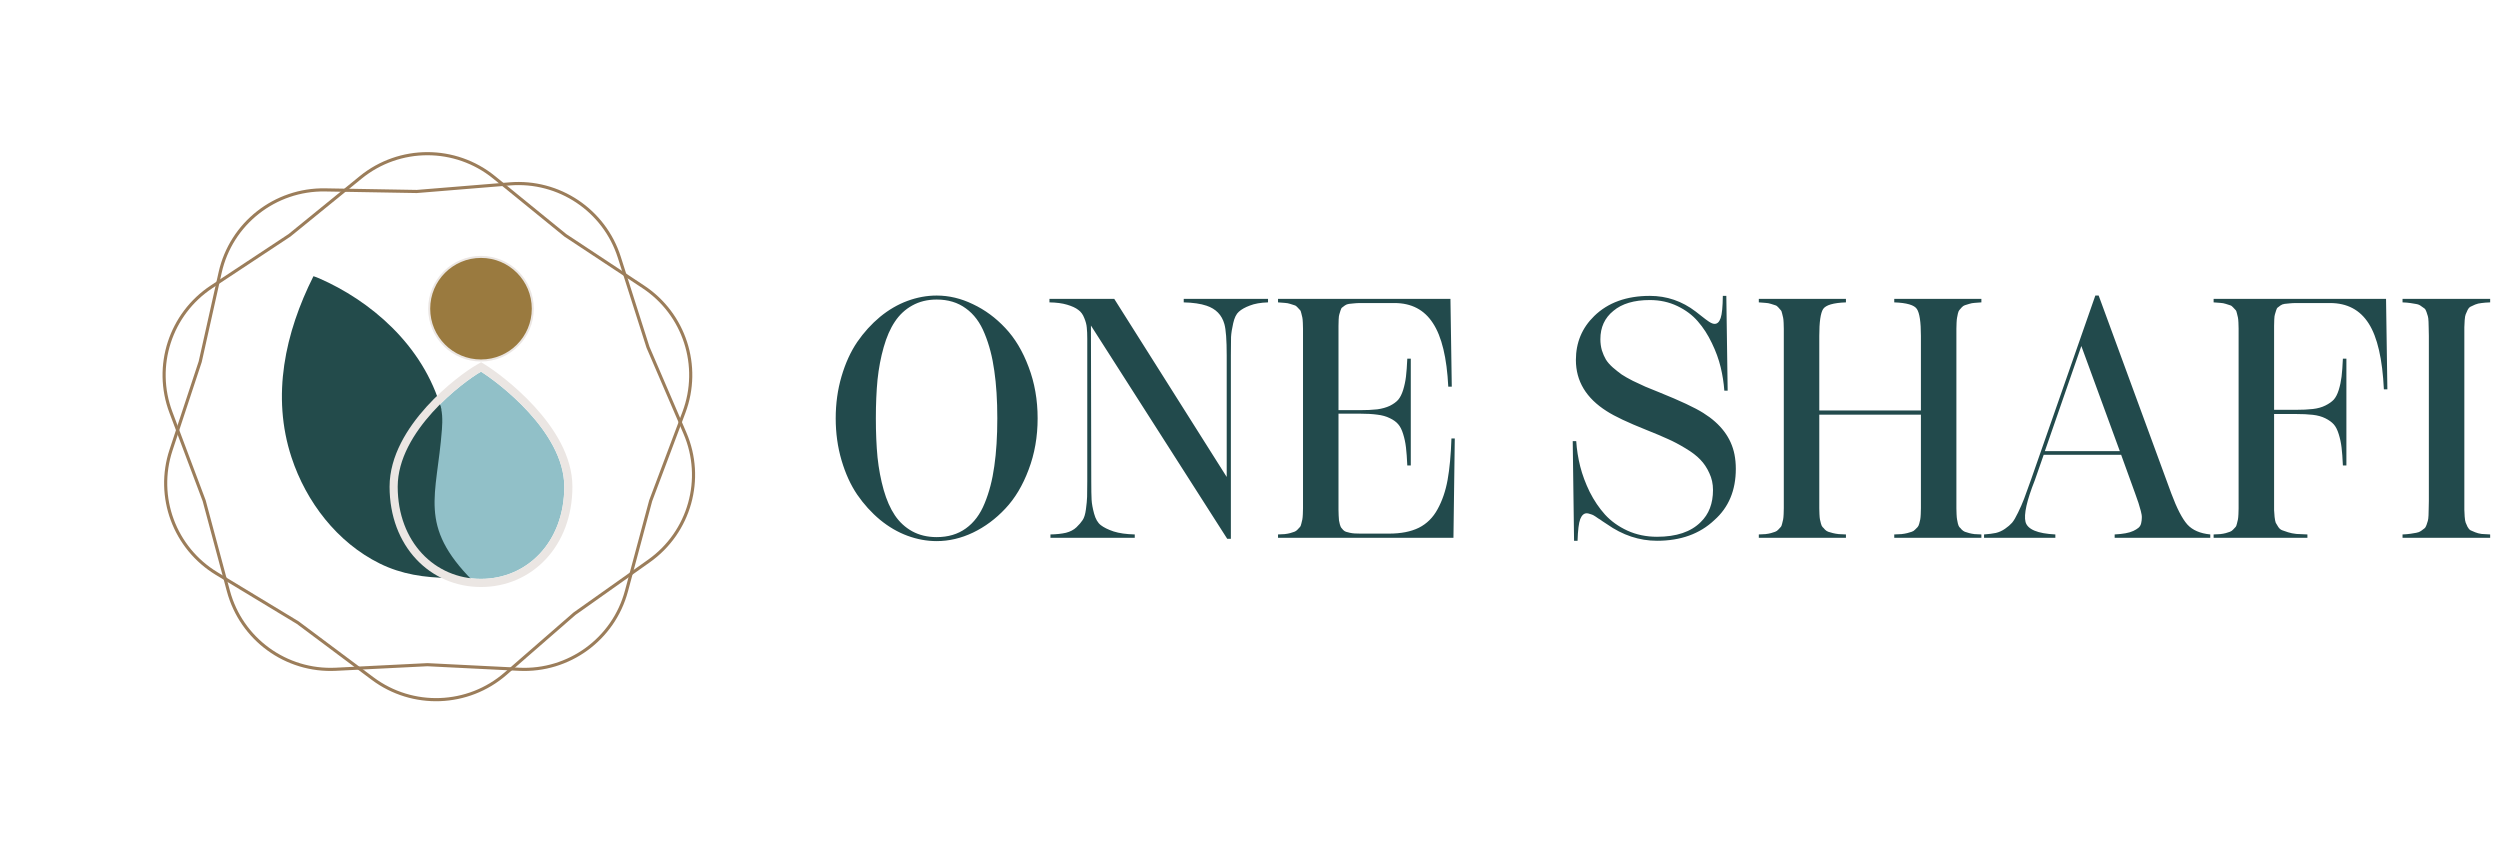 <svg width="953" height="326" viewBox="0 0 953 326" fill="none" xmlns="http://www.w3.org/2000/svg">
<path d="M215.106 185.524C215.106 206.689 200.89 220.671 183.355 220.671C165.82 220.671 151.604 206.689 151.604 185.524C151.604 164.36 176.385 145.651 183.355 141.682C189.163 145.254 215.106 164.36 215.106 185.524Z" fill="#91C0C8"/>
<path d="M180.257 221.445C174.25 220.15 168.89 218.337 163.916 214.668C157.128 209.663 152.309 197.254 151.152 188.994C148.988 173.542 158.12 164.997 167.305 153.298C168.787 156.27 168.705 160.377 168.465 163.632C166.569 189.281 159.169 200.21 180.257 221.445Z" fill="#234B4B"/>
<path d="M119.49 105.285C120.24 105.527 120.977 105.805 121.7 106.118C140.721 114.421 161.285 131.228 168.255 156.009C163.608 161.042 162.467 164.546 159.349 170.335C154.253 179.798 156.11 185.363 159.349 195.891C161.972 204.417 162.275 213.066 170.191 217.187L171.059 220.329C161.78 220.164 153.156 218.969 144.749 214.811C128.546 206.796 116.722 191.363 111.134 174.387C103.406 150.913 108.685 126.797 119.49 105.285Z" fill="#234B4B"/>
<circle cx="183.355" cy="117.676" r="19.747" fill="#9A7A3F" stroke="#EBE6E3" stroke-width="0.774"/>
<path d="M184.167 140.362L183.385 139.882L182.589 140.336C178.964 142.4 170.897 148.172 163.717 156.116C156.565 164.03 150.056 174.362 150.056 185.524C150.056 207.446 164.869 222.22 183.355 222.22C201.841 222.22 216.654 207.446 216.654 185.524C216.654 174.344 209.834 163.907 202.55 155.959C195.227 147.969 187.173 142.212 184.167 140.362Z" stroke="#EBE6E3" stroke-width="3.098"/>
<path d="M215.509 89.699L215.532 89.717L215.557 89.734L245.22 109.337C260.915 119.709 267.349 139.559 260.724 157.166L248.052 190.842L248.042 190.869L248.034 190.897L238.803 225.306C233.882 243.649 216.826 256.069 197.858 255.123L162.965 253.381L162.935 253.38L162.905 253.381L128.012 255.123C109.044 256.069 91.987 243.649 87.066 225.306L77.835 190.897L77.828 190.869L77.817 190.842L65.146 157.166C58.52 139.559 64.955 119.709 80.65 109.337L110.313 89.734L110.338 89.717L110.361 89.699L137.494 67.625C152.312 55.569 173.557 55.569 188.376 67.625L215.509 89.699Z" stroke="#9B7D5A" stroke-width="1.196"/>
<path d="M158.82 72.994L158.85 72.995L158.88 72.992L194.314 70.097C213.05 68.566 230.367 80.156 236.068 98.041L247.01 132.367L247.019 132.394L247.031 132.421L261.098 165.118C268.604 182.567 262.888 202.875 247.378 213.857L219.006 233.947L218.982 233.965L218.959 233.984L192.74 256.801C178.406 269.275 157.288 270.058 142.057 258.681L113.515 237.361L113.492 237.343L113.467 237.328L82.607 218.658C66.527 208.93 59.303 189.407 65.189 171.586L76.321 137.882L76.33 137.853L76.336 137.824L83.919 103.879C88.089 85.215 104.831 72.056 123.985 72.389L158.82 72.994Z" stroke="#9B7D5A" stroke-width="1.196"/>
<path d="M357.057 206.27C353.331 206.27 349.627 205.593 345.944 204.238C342.26 202.883 338.767 200.851 335.465 198.141C332.205 195.432 329.305 192.235 326.765 188.552C324.267 184.869 322.277 180.508 320.795 175.47C319.313 170.432 318.572 165.097 318.572 159.466C318.572 153.835 319.313 148.501 320.795 143.463C322.277 138.425 324.267 134.064 326.765 130.38C329.305 126.697 332.205 123.501 335.465 120.791C338.767 118.081 342.26 116.049 345.944 114.694C349.627 113.34 353.331 112.662 357.057 112.662C361.757 112.662 366.371 113.763 370.901 115.965C375.474 118.124 379.581 121.151 383.222 125.046C386.905 128.941 389.869 133.894 392.112 139.906C394.399 145.918 395.542 152.438 395.542 159.466C395.542 166.494 394.399 173.014 392.112 179.026C389.869 185.038 386.905 189.991 383.222 193.886C379.581 197.781 375.474 200.83 370.901 203.031C366.371 205.191 361.757 206.27 357.057 206.27ZM357.057 204.746C361.418 204.746 365.122 203.645 368.171 201.444C371.261 199.242 373.653 196.046 375.347 191.854C377.083 187.663 378.31 182.942 379.03 177.692C379.792 172.443 380.173 166.367 380.173 159.466C380.173 152.608 379.792 146.574 379.03 141.367C378.31 136.117 377.083 131.397 375.347 127.205C373.653 122.971 371.261 119.754 368.171 117.552C365.122 115.308 361.418 114.186 357.057 114.186C353.543 114.186 350.431 114.948 347.722 116.473C345.054 117.954 342.853 120.008 341.117 122.633C339.381 125.215 337.963 128.454 336.862 132.349C335.761 136.202 334.978 140.33 334.512 144.733C334.089 149.136 333.877 154.047 333.877 159.466C333.877 164.97 334.089 169.924 334.512 174.327C334.978 178.73 335.761 182.879 336.862 186.774C337.963 190.626 339.381 193.844 341.117 196.427C342.853 199.009 345.054 201.041 347.722 202.523C350.431 204.005 353.543 204.746 357.057 204.746ZM451.236 113.932H483.37V115.266C480.576 115.351 478.269 115.753 476.448 116.473C474.628 117.15 473.231 117.933 472.257 118.822C471.283 119.669 470.563 121.13 470.098 123.204C469.632 125.236 469.357 126.993 469.272 128.475C469.23 129.957 469.209 132.307 469.209 135.524V205.381H467.812L415.864 124.093L415.991 183.408C415.991 186.626 416.033 188.996 416.118 190.521C416.202 192.002 416.52 193.759 417.07 195.792C417.621 197.824 418.467 199.284 419.61 200.174C420.754 201.063 422.384 201.867 424.5 202.587C426.617 203.264 429.306 203.645 432.566 203.73V205H400.432V203.73C402.718 203.688 404.687 203.476 406.338 203.095C407.989 202.671 409.323 201.973 410.339 200.999C411.355 200.025 412.138 199.115 412.688 198.268C413.281 197.422 413.704 196.046 413.958 194.14C414.212 192.235 414.361 190.648 414.403 189.378C414.445 188.107 414.466 186.118 414.466 183.408V129.174C414.466 127.396 414.403 125.956 414.276 124.855C414.191 123.755 413.874 122.548 413.323 121.236C412.815 119.881 412.053 118.844 411.037 118.124C410.063 117.362 408.645 116.705 406.782 116.155C404.962 115.605 402.718 115.308 400.051 115.266V113.932H424.754L467.621 181.82V135.524C467.621 129.597 467.325 125.596 466.732 123.522C465.758 120.05 463.493 117.722 459.937 116.536C457.693 115.774 454.793 115.351 451.236 115.266V113.932ZM553.291 167.15H554.561L554.053 205H487.181V203.73C488.155 203.688 489.001 203.645 489.721 203.603C490.483 203.518 491.182 203.391 491.817 203.222C492.452 203.01 492.981 202.841 493.404 202.714C493.87 202.544 494.272 202.269 494.611 201.888C494.992 201.465 495.288 201.147 495.5 200.936C495.754 200.682 495.945 200.237 496.072 199.602C496.241 198.925 496.368 198.395 496.453 198.014C496.537 197.591 496.601 196.914 496.643 195.982C496.686 195.051 496.707 194.31 496.707 193.759C496.707 193.167 496.707 192.235 496.707 190.965V128.031C496.707 126.761 496.707 125.85 496.707 125.3C496.707 124.707 496.686 123.945 496.643 123.014C496.601 122.082 496.537 121.426 496.453 121.045C496.368 120.622 496.241 120.092 496.072 119.457C495.945 118.78 495.754 118.335 495.5 118.124C495.288 117.87 494.992 117.552 494.611 117.171C494.272 116.748 493.87 116.473 493.404 116.346C492.981 116.176 492.452 116.007 491.817 115.838C491.182 115.626 490.483 115.499 489.721 115.457C489.001 115.372 488.155 115.308 487.181 115.266V113.932H552.91L553.418 147.4H552.084C551.534 136.35 549.586 128.285 546.241 123.204C542.939 118.081 538.049 115.52 531.572 115.52H518.68C517.706 115.52 516.859 115.562 516.14 115.647C515.462 115.689 514.827 115.753 514.234 115.838C513.642 115.922 513.134 116.113 512.71 116.409C512.329 116.705 511.991 116.96 511.694 117.171C511.398 117.341 511.165 117.743 510.996 118.378C510.826 118.971 510.678 119.457 510.551 119.838C510.424 120.177 510.339 120.833 510.297 121.807C510.255 122.781 510.234 123.585 510.234 124.22C510.234 124.813 510.234 125.808 510.234 127.205V156.354H518.299C520.966 156.354 523.21 156.249 525.03 156.037C526.851 155.783 528.439 155.338 529.793 154.703C531.148 154.026 532.207 153.264 532.969 152.417C533.731 151.528 534.366 150.279 534.874 148.67C535.382 147.019 535.742 145.326 535.953 143.59C536.165 141.854 536.334 139.568 536.462 136.731H537.795V177.438H536.462C536.334 174.602 536.165 172.294 535.953 170.516C535.742 168.738 535.382 167.045 534.874 165.436C534.366 163.785 533.731 162.536 532.969 161.689C532.207 160.8 531.148 160.038 529.793 159.403C528.439 158.725 526.851 158.281 525.03 158.069C523.21 157.815 520.966 157.688 518.299 157.688H510.234V191.727C510.234 192.913 510.234 193.781 510.234 194.331C510.234 194.881 510.255 195.601 510.297 196.49C510.339 197.379 510.382 198.014 510.424 198.395C510.509 198.776 510.615 199.263 510.742 199.856C510.911 200.449 511.08 200.872 511.25 201.126C511.461 201.338 511.715 201.634 512.012 202.015C512.35 202.354 512.71 202.587 513.091 202.714C513.515 202.798 514.002 202.925 514.552 203.095C515.102 203.222 515.716 203.307 516.394 203.349C517.071 203.391 517.833 203.412 518.68 203.412H529.476C534.048 203.412 537.837 202.671 540.843 201.19C543.892 199.665 546.284 197.295 548.02 194.077C549.798 190.859 551.068 187.134 551.83 182.9C552.592 178.666 553.079 173.416 553.291 167.15ZM631.657 206.143C624.925 206.143 618.554 204.026 612.542 199.793C612.161 199.538 611.61 199.179 610.891 198.713C610.213 198.205 609.705 197.866 609.366 197.697C609.07 197.485 608.668 197.21 608.16 196.871C607.652 196.533 607.228 196.3 606.89 196.173C606.593 196.046 606.255 195.94 605.874 195.855C605.535 195.728 605.196 195.665 604.857 195.665C603.799 195.665 602.973 196.406 602.381 197.887C601.83 199.369 601.492 202.121 601.365 206.143H600.031L599.523 168.167H600.857C601.068 171.384 601.576 174.602 602.381 177.819C603.185 180.995 604.392 184.234 606.001 187.536C607.652 190.796 609.599 193.675 611.843 196.173C614.129 198.671 616.966 200.703 620.353 202.269C623.782 203.836 627.55 204.619 631.657 204.619C639.024 204.619 644.57 202.756 648.296 199.03C651.429 196.024 652.995 191.939 652.995 186.774C652.995 184.445 652.529 182.307 651.598 180.36C650.709 178.37 649.566 176.655 648.169 175.216C646.814 173.776 644.93 172.337 642.517 170.897C640.146 169.458 637.902 168.272 635.785 167.341C633.668 166.367 630.958 165.224 627.656 163.912C620.543 161.075 615.484 158.683 612.478 156.735C604.646 151.782 600.73 145.283 600.73 137.239C600.73 130.592 603.058 125.004 607.715 120.474C612.965 115.351 620.035 112.789 628.926 112.789C635.362 112.789 641.183 114.779 646.39 118.759C647.025 119.225 647.703 119.754 648.423 120.347C649.185 120.897 649.756 121.341 650.137 121.68C650.561 121.976 651.005 122.294 651.471 122.633C651.937 122.929 652.339 123.141 652.677 123.268C653.016 123.395 653.334 123.458 653.63 123.458C654.646 123.458 655.408 122.717 655.916 121.236C656.424 119.754 656.7 116.938 656.742 112.789H658.075L658.584 148.924H657.313C657.102 145.961 656.636 142.976 655.916 139.97C655.197 136.964 654.075 133.894 652.55 130.761C651.069 127.629 649.291 124.877 647.216 122.506C645.184 120.135 642.58 118.187 639.405 116.663C636.229 115.139 632.737 114.377 628.926 114.377C622.914 114.377 618.278 115.753 615.018 118.505C611.716 121.172 610.065 124.771 610.065 129.301C610.065 130.783 610.255 132.201 610.637 133.556C611.06 134.868 611.568 136.032 612.161 137.049C612.796 138.065 613.685 139.081 614.828 140.097C616.013 141.113 617.135 142.002 618.194 142.764C619.295 143.484 620.713 144.288 622.449 145.177C624.227 146.024 625.814 146.765 627.212 147.4C628.651 147.993 630.472 148.734 632.673 149.623C640.548 152.798 646.094 155.402 649.312 157.434C655.959 161.583 659.917 166.854 661.187 173.247C661.526 174.983 661.695 176.803 661.695 178.709C661.695 186.922 658.965 193.442 653.503 198.268C647.957 203.518 640.675 206.143 631.657 206.143ZM755.303 115.266C754.329 115.308 753.462 115.372 752.699 115.457C751.98 115.499 751.302 115.626 750.667 115.838C750.032 116.049 749.482 116.219 749.016 116.346C748.593 116.473 748.191 116.748 747.809 117.171C747.471 117.595 747.174 117.933 746.92 118.187C746.709 118.399 746.518 118.844 746.349 119.521C746.222 120.156 746.116 120.685 746.031 121.109C745.947 121.49 745.883 122.146 745.841 123.077C745.798 124.009 745.777 124.771 745.777 125.363C745.777 125.914 745.777 126.803 745.777 128.031V190.965C745.777 192.235 745.777 193.167 745.777 193.759C745.777 194.31 745.798 195.051 745.841 195.982C745.883 196.914 745.947 197.591 746.031 198.014C746.116 198.395 746.222 198.925 746.349 199.602C746.518 200.237 746.709 200.682 746.92 200.936C747.174 201.147 747.471 201.465 747.809 201.888C748.191 202.269 748.593 202.544 749.016 202.714C749.482 202.841 750.032 203.01 750.667 203.222C751.302 203.391 751.98 203.518 752.699 203.603C753.462 203.645 754.329 203.688 755.303 203.73V205H722.09V203.73C723.106 203.688 724.016 203.645 724.82 203.603C725.625 203.518 726.366 203.391 727.043 203.222C727.72 203.01 728.292 202.841 728.758 202.714C729.266 202.544 729.689 202.269 730.028 201.888C730.409 201.465 730.726 201.147 730.98 200.936C731.234 200.682 731.446 200.237 731.615 199.602C731.785 198.925 731.912 198.395 731.996 198.014C732.081 197.591 732.145 196.914 732.187 195.982C732.229 195.051 732.251 194.31 732.251 193.759C732.251 193.167 732.251 192.235 732.251 190.965V158.069H693.512V190.965C693.512 192.235 693.512 193.167 693.512 193.759C693.512 194.31 693.533 195.051 693.575 195.982C693.618 196.914 693.681 197.591 693.766 198.014C693.851 198.395 693.978 198.925 694.147 199.602C694.316 200.237 694.528 200.682 694.782 200.936C695.036 201.147 695.332 201.465 695.671 201.888C696.052 202.269 696.475 202.544 696.941 202.714C697.449 202.841 698.042 203.01 698.719 203.222C699.397 203.391 700.138 203.518 700.942 203.603C701.746 203.645 702.657 203.688 703.673 203.73V205H670.459V203.73C671.433 203.688 672.28 203.645 672.999 203.603C673.761 203.518 674.46 203.391 675.095 203.222C675.73 203.01 676.259 202.841 676.683 202.714C677.148 202.544 677.551 202.269 677.889 201.888C678.27 201.465 678.567 201.147 678.778 200.936C679.032 200.682 679.223 200.237 679.35 199.602C679.519 198.925 679.646 198.395 679.731 198.014C679.816 197.591 679.879 196.914 679.922 195.982C679.964 195.051 679.985 194.31 679.985 193.759C679.985 193.167 679.985 192.235 679.985 190.965V128.031C679.985 126.803 679.985 125.914 679.985 125.363C679.985 124.771 679.964 124.009 679.922 123.077C679.879 122.146 679.816 121.49 679.731 121.109C679.646 120.685 679.519 120.156 679.35 119.521C679.223 118.844 679.032 118.399 678.778 118.187C678.567 117.933 678.27 117.595 677.889 117.171C677.551 116.748 677.148 116.473 676.683 116.346C676.259 116.219 675.73 116.049 675.095 115.838C674.46 115.626 673.761 115.499 672.999 115.457C672.28 115.372 671.433 115.308 670.459 115.266V113.932H703.673V115.266C698.889 115.435 695.989 116.282 694.972 117.806C693.999 119.33 693.512 122.739 693.512 128.031V156.481H732.251V128.031C732.251 122.739 731.742 119.33 730.726 117.806C729.753 116.282 726.874 115.435 722.09 115.266V113.932H755.303V115.266ZM827.7 188.107C829.817 193.781 831.849 197.718 833.797 199.92C835.744 202.079 838.665 203.349 842.56 203.73V205H806.108V203.73C807.717 203.645 809.093 203.497 810.236 203.285C811.421 203.074 812.416 202.777 813.221 202.396C814.025 202.015 814.681 201.613 815.189 201.19C815.697 200.766 816.036 200.195 816.205 199.475C816.375 198.713 816.459 198.014 816.459 197.379C816.502 196.744 816.375 195.876 816.078 194.776C815.782 193.632 815.486 192.616 815.189 191.727C814.893 190.838 814.47 189.632 813.919 188.107L808.585 173.374H779.054L775.689 183.027C772.598 190.817 771.413 196.13 772.132 198.967C772.894 201.804 776.684 203.391 783.5 203.73V205H756.319V203.73C758.097 203.603 759.6 203.412 760.828 203.158C762.056 202.862 763.22 202.333 764.321 201.571C765.422 200.809 766.311 200.047 766.988 199.284C767.666 198.48 768.428 197.189 769.275 195.411C770.164 193.59 770.926 191.854 771.561 190.203C772.196 188.552 773.064 186.16 774.164 183.027L798.741 112.662H800.011L827.7 188.107ZM779.499 171.977H808.077L793.407 131.905L779.499 171.977ZM909.559 113.932L910.067 148.416H908.734C908.183 136.858 906.257 128.496 902.955 123.331C899.652 118.124 894.741 115.52 888.221 115.52H875.33C874.356 115.52 873.509 115.562 872.789 115.647C872.112 115.689 871.477 115.753 870.884 115.838C870.291 115.922 869.783 116.113 869.36 116.409C868.979 116.705 868.64 116.96 868.344 117.171C868.047 117.341 867.815 117.743 867.645 118.378C867.476 118.971 867.328 119.457 867.201 119.838C867.074 120.177 866.989 120.833 866.947 121.807C866.904 122.781 866.883 123.585 866.883 124.22C866.883 124.813 866.883 125.808 866.883 127.205V156.227H874.948C877.616 156.227 879.86 156.122 881.68 155.91C883.501 155.698 885.088 155.254 886.443 154.576C887.798 153.899 888.856 153.158 889.618 152.354C890.38 151.507 891.015 150.279 891.524 148.67C892.032 147.019 892.391 145.326 892.603 143.59C892.815 141.854 892.984 139.568 893.111 136.731H894.445V177.438H893.111C892.984 174.602 892.815 172.316 892.603 170.58C892.391 168.802 892.032 167.108 891.524 165.499C891.015 163.848 890.38 162.599 889.618 161.752C888.856 160.906 887.798 160.144 886.443 159.466C885.088 158.789 883.501 158.344 881.68 158.133C879.86 157.921 877.616 157.815 874.948 157.815H866.883V190.965C866.883 191.008 866.883 191.05 866.883 191.092C866.883 192.659 866.883 193.781 866.883 194.458C866.926 195.135 866.989 196.003 867.074 197.062C867.201 198.12 867.349 198.861 867.518 199.284C867.73 199.708 868.047 200.237 868.471 200.872C868.894 201.507 869.402 201.931 869.995 202.142C870.588 202.354 871.329 202.608 872.218 202.904C873.149 203.201 874.208 203.412 875.393 203.539C876.578 203.624 877.976 203.688 879.584 203.73V205H843.831V203.73C844.804 203.688 845.651 203.645 846.371 203.603C847.133 203.518 847.831 203.391 848.466 203.222C849.102 203.01 849.631 202.841 850.054 202.714C850.52 202.544 850.922 202.269 851.261 201.888C851.642 201.465 851.938 201.147 852.15 200.936C852.404 200.682 852.594 200.237 852.721 199.602C852.891 198.925 853.018 198.395 853.102 198.014C853.187 197.591 853.251 196.914 853.293 195.982C853.335 195.051 853.356 194.31 853.356 193.759C853.356 193.167 853.356 192.235 853.356 190.965V128.031C853.356 126.761 853.356 125.85 853.356 125.3C853.356 124.707 853.335 123.945 853.293 123.014C853.251 122.082 853.187 121.426 853.102 121.045C853.018 120.622 852.891 120.092 852.721 119.457C852.594 118.78 852.404 118.335 852.15 118.124C851.938 117.87 851.642 117.552 851.261 117.171C850.922 116.748 850.52 116.473 850.054 116.346C849.631 116.176 849.102 116.007 848.466 115.838C847.831 115.626 847.133 115.499 846.371 115.457C845.651 115.372 844.804 115.308 843.831 115.266V113.932H909.559ZM915.846 205V203.73C916.989 203.688 917.984 203.603 918.831 203.476C919.678 203.349 920.44 203.222 921.117 203.095C921.837 202.968 922.43 202.735 922.896 202.396C923.404 202.015 923.827 201.698 924.166 201.444C924.504 201.19 924.78 200.745 924.991 200.11C925.203 199.433 925.372 198.903 925.499 198.522C925.626 198.099 925.711 197.4 925.753 196.427C925.796 195.411 925.817 194.585 925.817 193.95C925.859 193.315 925.88 192.32 925.88 190.965V128.031C925.88 126.676 925.859 125.681 925.817 125.046C925.817 124.411 925.796 123.606 925.753 122.633C925.711 121.617 925.626 120.918 925.499 120.537C925.372 120.114 925.203 119.584 924.991 118.949C924.78 118.272 924.504 117.806 924.166 117.552C923.827 117.298 923.404 117.002 922.896 116.663C922.43 116.282 921.837 116.028 921.117 115.901C920.44 115.774 919.678 115.647 918.831 115.52C917.984 115.393 916.989 115.308 915.846 115.266V113.932H949.251V115.266C947.98 115.308 946.88 115.393 945.948 115.52C945.059 115.605 944.255 115.795 943.535 116.092C942.815 116.388 942.223 116.663 941.757 116.917C941.333 117.129 940.952 117.573 940.614 118.251C940.317 118.886 940.084 119.415 939.915 119.838C939.746 120.219 939.619 120.96 939.534 122.061C939.449 123.162 939.407 124.051 939.407 124.728C939.407 125.363 939.407 126.464 939.407 128.031V190.965C939.407 192.532 939.407 193.654 939.407 194.331C939.407 194.966 939.449 195.834 939.534 196.935C939.619 198.036 939.746 198.798 939.915 199.221C940.084 199.602 940.317 200.131 940.614 200.809C940.952 201.444 941.333 201.888 941.757 202.142C942.223 202.354 942.815 202.608 943.535 202.904C944.255 203.201 945.059 203.412 945.948 203.539C946.88 203.624 947.98 203.688 949.251 203.73V205H915.846Z" fill="#224A4C"/>
</svg>
